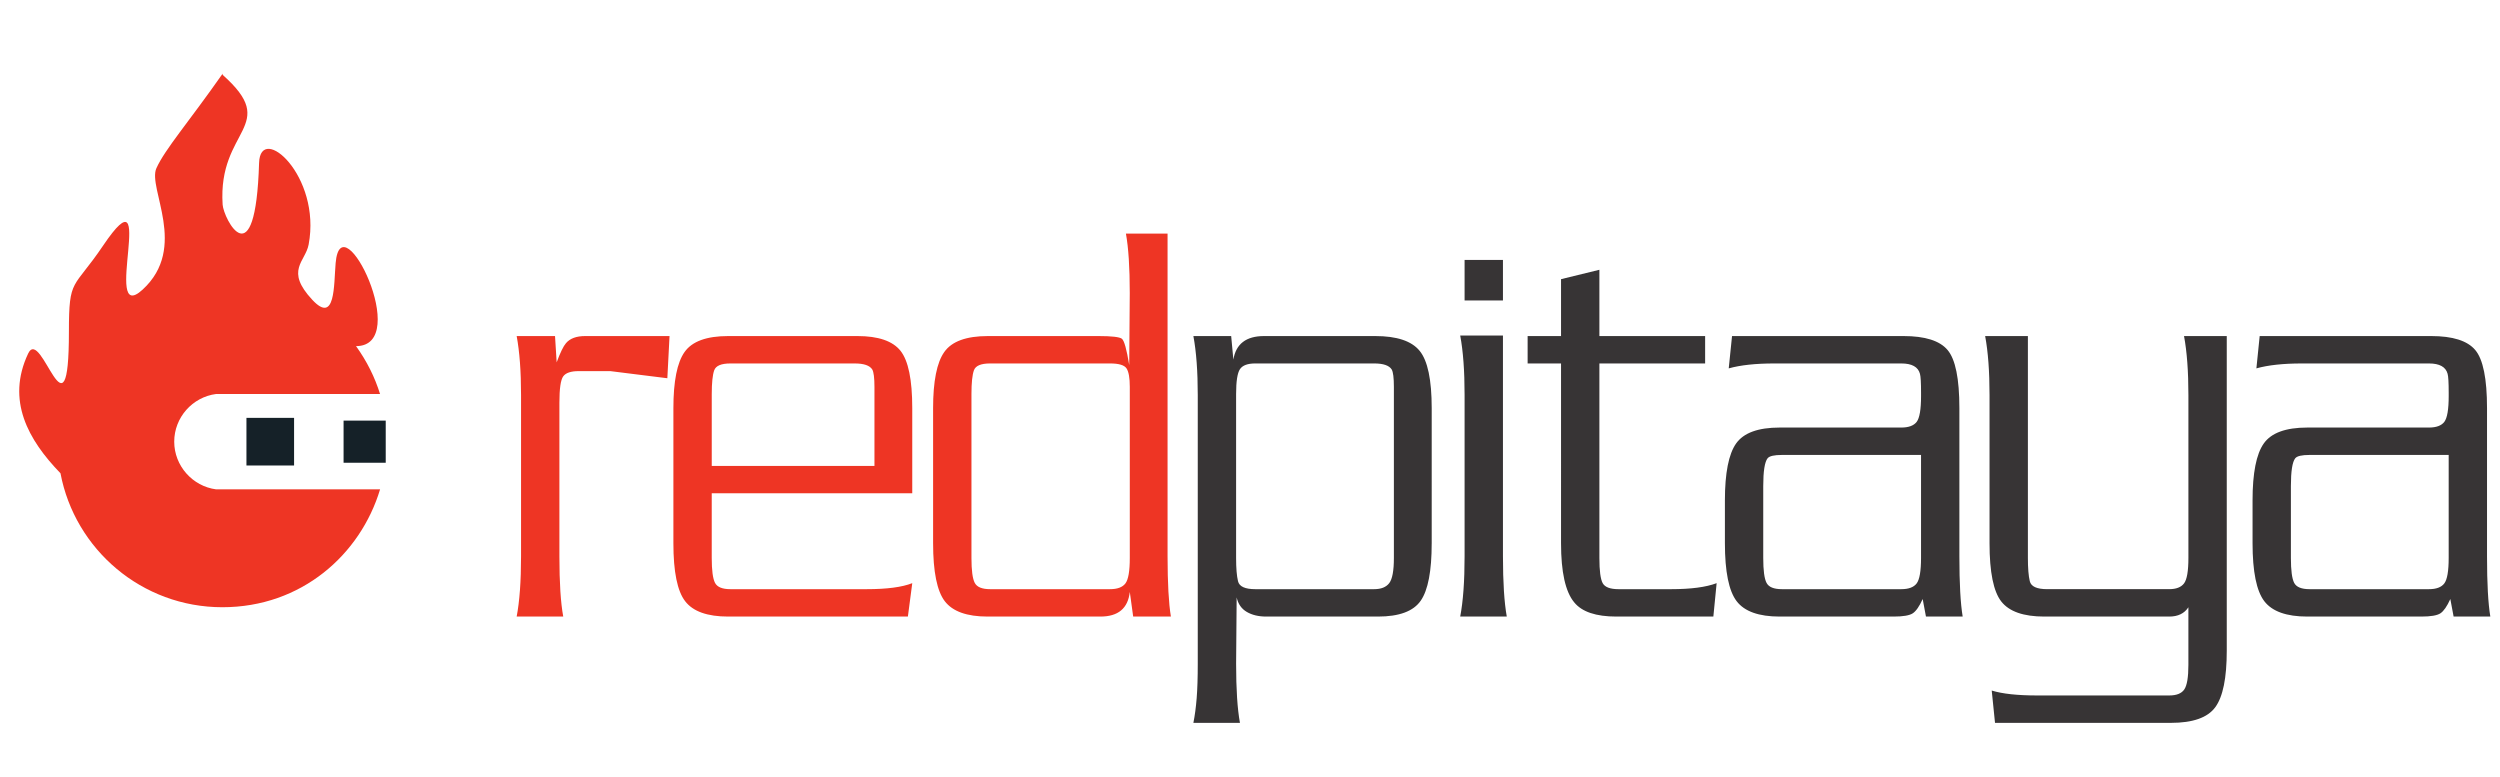 <?xml version="1.0" encoding="UTF-8"?> <svg xmlns="http://www.w3.org/2000/svg" xmlns:xlink="http://www.w3.org/1999/xlink" version="1.1" id="Layer_1" x="0px" y="0px" width="193" height="60" viewBox="0 0 193 60" xml:space="preserve" style="--eq-body-width:1080;"> <path fill-rule="evenodd" clip-rule="evenodd" fill="#EE3524" d="M27.485,26.721L27.485,26.721c0.849,1.176,1.459,2.422,1.854,3.695 H16.687c-1.833,0.237-3.237,1.816-3.237,3.681c0,1.866,1.417,3.446,3.237,3.682h12.655c-1.518,5.037-6.07,9.099-12.176,9.099 c-6.211,0-11.383-4.454-12.497-10.342H4.669c-2.504-2.584-4.197-5.629-2.498-9.238c1.027-2.184,3.149,7.345,3.149-1.69 c0-4.215,0.323-3.217,2.634-6.639c4.35-6.438-0.184,6.365,3.058,3.387c3.542-3.252,0.365-7.827,1.062-9.37 c0.665-1.473,2.486-3.55,5.113-7.301v0.093c4.49,3.996-0.385,4.118,0,10.021c0.07,1.079,2.54,5.887,2.814-3.221 c0.094-3.131,4.825,0.977,3.826,6.3c-0.252,1.34-1.848,1.986,0.285,4.271c1.792,1.919,1.654-1.14,1.799-2.839 C26.33,15.405,31.861,26.721,27.485,26.721"></path> <rect x="19.026" y="32.259" fill-rule="evenodd" clip-rule="evenodd" fill="#152128" width="3.677" height="3.677"></rect> <rect x="26.524" y="32.471" fill-rule="evenodd" clip-rule="evenodd" fill="#152128" width="3.254" height="3.253"></rect> <path fill="#373435" d="M189.038,43.073v-7.951h-10.742c-0.594,0-0.96,0.084-1.101,0.254c-0.226,0.282-0.338,1.001-0.338,2.157v5.54 c0,0.959,0.085,1.601,0.253,1.925c0.169,0.324,0.564,0.486,1.186,0.486h9.22c0.564,0,0.958-0.147,1.184-0.444 C188.925,44.744,189.038,44.088,189.038,43.073 M192.253,47.599h-2.834l-0.254-1.354c-0.254,0.564-0.508,0.931-0.762,1.101 c-0.253,0.169-0.746,0.253-1.48,0.253h-8.797c-1.607,0-2.713-0.394-3.32-1.184c-0.605-0.79-0.909-2.283-0.909-4.483v-3.299 c0-2.115,0.289-3.581,0.867-4.398c0.578-0.818,1.699-1.228,3.362-1.228h9.39c0.564,0,0.958-0.147,1.184-0.437 c0.226-0.297,0.339-0.959,0.339-1.995v-0.254c0-0.782-0.027-1.269-0.085-1.466c-0.141-0.528-0.62-0.796-1.438-0.796h-9.813 c-1.438,0-2.608,0.127-3.51,0.38l0.254-2.495h13.238c1.663,0,2.799,0.359,3.405,1.079c0.605,0.719,0.908,2.213,0.908,4.49v11.44 C191.998,45.04,192.084,46.584,192.253,47.599z M171.906,50.229c0,2.114-0.296,3.567-0.889,4.371 c-0.591,0.804-1.733,1.205-3.426,1.205h-13.576l-0.254-2.495c0.817,0.253,1.988,0.38,3.511,0.38h10.192 c0.564,0,0.952-0.154,1.163-0.465c0.212-0.311,0.317-0.944,0.317-1.903V46.88c-0.31,0.479-0.803,0.719-1.48,0.719h-9.643 c-1.607,0-2.714-0.388-3.32-1.162c-0.605-0.769-0.909-2.271-0.909-4.491V30.504c0-1.833-0.112-3.348-0.339-4.561h3.3v17.129 c0,0.79,0.048,1.389,0.147,1.798c0.099,0.409,0.543,0.613,1.333,0.613h9.431c0.536,0,0.917-0.147,1.143-0.444 c0.226-0.296,0.338-0.952,0.338-1.967V30.498c0-1.826-0.112-3.341-0.338-4.554h3.299V50.229z M148.304,43.073v-7.951h-10.743 c-0.593,0-0.959,0.084-1.1,0.254c-0.226,0.282-0.339,1.001-0.339,2.157v5.54c0,0.959,0.084,1.601,0.255,1.925 c0.168,0.324,0.563,0.486,1.184,0.486h9.22c0.564,0,0.96-0.147,1.185-0.444C148.19,44.744,148.304,44.088,148.304,43.073z M151.519,47.599h-2.835l-0.253-1.354c-0.255,0.564-0.508,0.931-0.762,1.101c-0.254,0.169-0.748,0.253-1.48,0.253h-8.798 c-1.607,0-2.714-0.394-3.319-1.184c-0.606-0.79-0.909-2.283-0.909-4.483v-3.299c0-2.115,0.289-3.581,0.866-4.398 c0.579-0.818,1.699-1.228,3.362-1.228h9.39c0.564,0,0.96-0.147,1.185-0.437c0.226-0.297,0.339-0.959,0.339-1.995v-0.254 c0-0.782-0.028-1.269-0.085-1.466c-0.141-0.528-0.62-0.796-1.438-0.796h-9.813c-1.438,0-2.607,0.127-3.511,0.38l0.255-2.495h13.238 c1.663,0,2.799,0.359,3.404,1.079c0.606,0.719,0.909,2.213,0.909,4.49v11.44C151.264,45.04,151.349,46.584,151.519,47.599z M132.524,45.02l-0.253,2.579h-7.486c-1.579,0-2.665-0.366-3.257-1.099c-0.677-0.812-1.016-2.334-1.016-4.555V28.059h-2.579v-2.115 h2.579v-4.392l2.961-0.726v5.118h8.163v2.115h-8.163v15.022c0,0.979,0.085,1.628,0.254,1.938c0.17,0.311,0.578,0.465,1.227,0.465 h4.061C130.537,45.484,131.707,45.33,132.524,45.02z M116.323,47.599h-3.595c0.227-1.184,0.338-2.734,0.338-4.652V30.47 c0-1.833-0.111-3.356-0.338-4.568h3.3v17.044C116.028,44.949,116.127,46.5,116.323,47.599z M116.028,23.194h-2.962v-3.129h2.962 V23.194z M107.608,43.081V30.42c0-0.254,0-0.438,0-0.55c0-0.698-0.056-1.149-0.169-1.347c-0.197-0.31-0.648-0.465-1.354-0.465 h-9.178c-0.592,0-0.986,0.148-1.184,0.444c-0.197,0.296-0.296,0.938-0.296,1.918v12.661c0,0.789,0.049,1.381,0.148,1.79 c0.098,0.409,0.542,0.613,1.332,0.613h9.178c0.536,0,0.923-0.154,1.163-0.465S107.608,44.061,107.608,43.081z M110.527,41.945 c0,2.137-0.282,3.617-0.846,4.427c-0.564,0.818-1.664,1.227-3.3,1.227h-8.627c-0.593,0-1.093-0.119-1.502-0.359 c-0.409-0.239-0.669-0.612-0.782-1.12l-0.042,5.117c0,1.975,0.099,3.496,0.296,4.568h-3.595c0.113-0.564,0.197-1.198,0.254-1.903 c0.056-0.705,0.084-1.586,0.084-2.657v-20.74c0-1.833-0.112-3.348-0.338-4.561h2.918l0.169,1.819 c0.198-1.213,0.987-1.819,2.369-1.819h8.585c1.665,0,2.807,0.38,3.427,1.142c0.62,0.754,0.931,2.234,0.931,4.427V41.945z"></path> <path fill="#EE3524" d="M87.22,43.081V30.42c0-0.254,0-0.438,0-0.55c0-0.698-0.084-1.178-0.254-1.432 c-0.169-0.253-0.592-0.38-1.276-0.38h-9.249c-0.712,0-1.127,0.176-1.254,0.529c-0.127,0.352-0.191,0.958-0.191,1.833v12.661 c0,0.959,0.085,1.593,0.254,1.917c0.169,0.324,0.564,0.486,1.191,0.486h9.249c0.571,0,0.966-0.147,1.192-0.444 C87.107,44.744,87.22,44.088,87.22,43.081 M90.393,47.599h-2.912l-0.261-1.902c-0.141,1.269-0.895,1.902-2.27,1.902h-8.706 c-1.601,0-2.7-0.394-3.306-1.184c-0.6-0.783-0.903-2.277-0.903-4.47V31.513c0-2.08,0.289-3.532,0.867-4.343 c0.578-0.817,1.699-1.226,3.362-1.226h8.544c1.015,0,1.614,0.07,1.797,0.204c0.184,0.141,0.374,0.818,0.571,2.038l0.042-5.562 c0-1.967-0.099-3.496-0.296-4.589h3.214v24.918C90.139,45.033,90.223,46.584,90.393,47.599z M67.508,35.968v-5.541 c0-0.253,0-0.438,0-0.55c0-0.705-0.057-1.156-0.169-1.353c-0.197-0.31-0.648-0.465-1.353-0.465h-9.601 c-0.705,0-1.121,0.176-1.248,0.529c-0.126,0.352-0.19,0.966-0.19,1.84v5.541H67.508z M70.427,45.02l-0.338,2.579H56.215 c-1.607,0-2.714-0.394-3.32-1.184c-0.606-0.783-0.909-2.277-0.909-4.47V31.513c0-2.08,0.289-3.532,0.867-4.343 c0.578-0.817,1.699-1.226,3.362-1.226h9.982c1.607,0,2.714,0.38,3.32,1.135c0.606,0.761,0.909,2.234,0.909,4.428v6.575h-15.48v4.991 c0,0.959,0.085,1.601,0.254,1.925c0.169,0.324,0.564,0.486,1.185,0.486h10.531C68.467,45.484,69.637,45.33,70.427,45.02z M51.688,25.944L51.519,29.2c-0.902-0.112-1.579-0.197-2.03-0.253c-1.551-0.197-2.341-0.296-2.369-0.296h-2.453 c-0.593,0-0.987,0.134-1.185,0.402c-0.197,0.268-0.296,0.952-0.296,2.044v11.856c0,2.03,0.099,3.574,0.296,4.646h-3.595 c0.226-1.184,0.338-2.728,0.338-4.646V30.504c0-1.833-0.113-3.348-0.338-4.561h2.961l0.126,2.03 c0.282-0.761,0.522-1.254,0.719-1.479c0.31-0.367,0.804-0.55,1.48-0.55H51.688z"></path> </svg> 